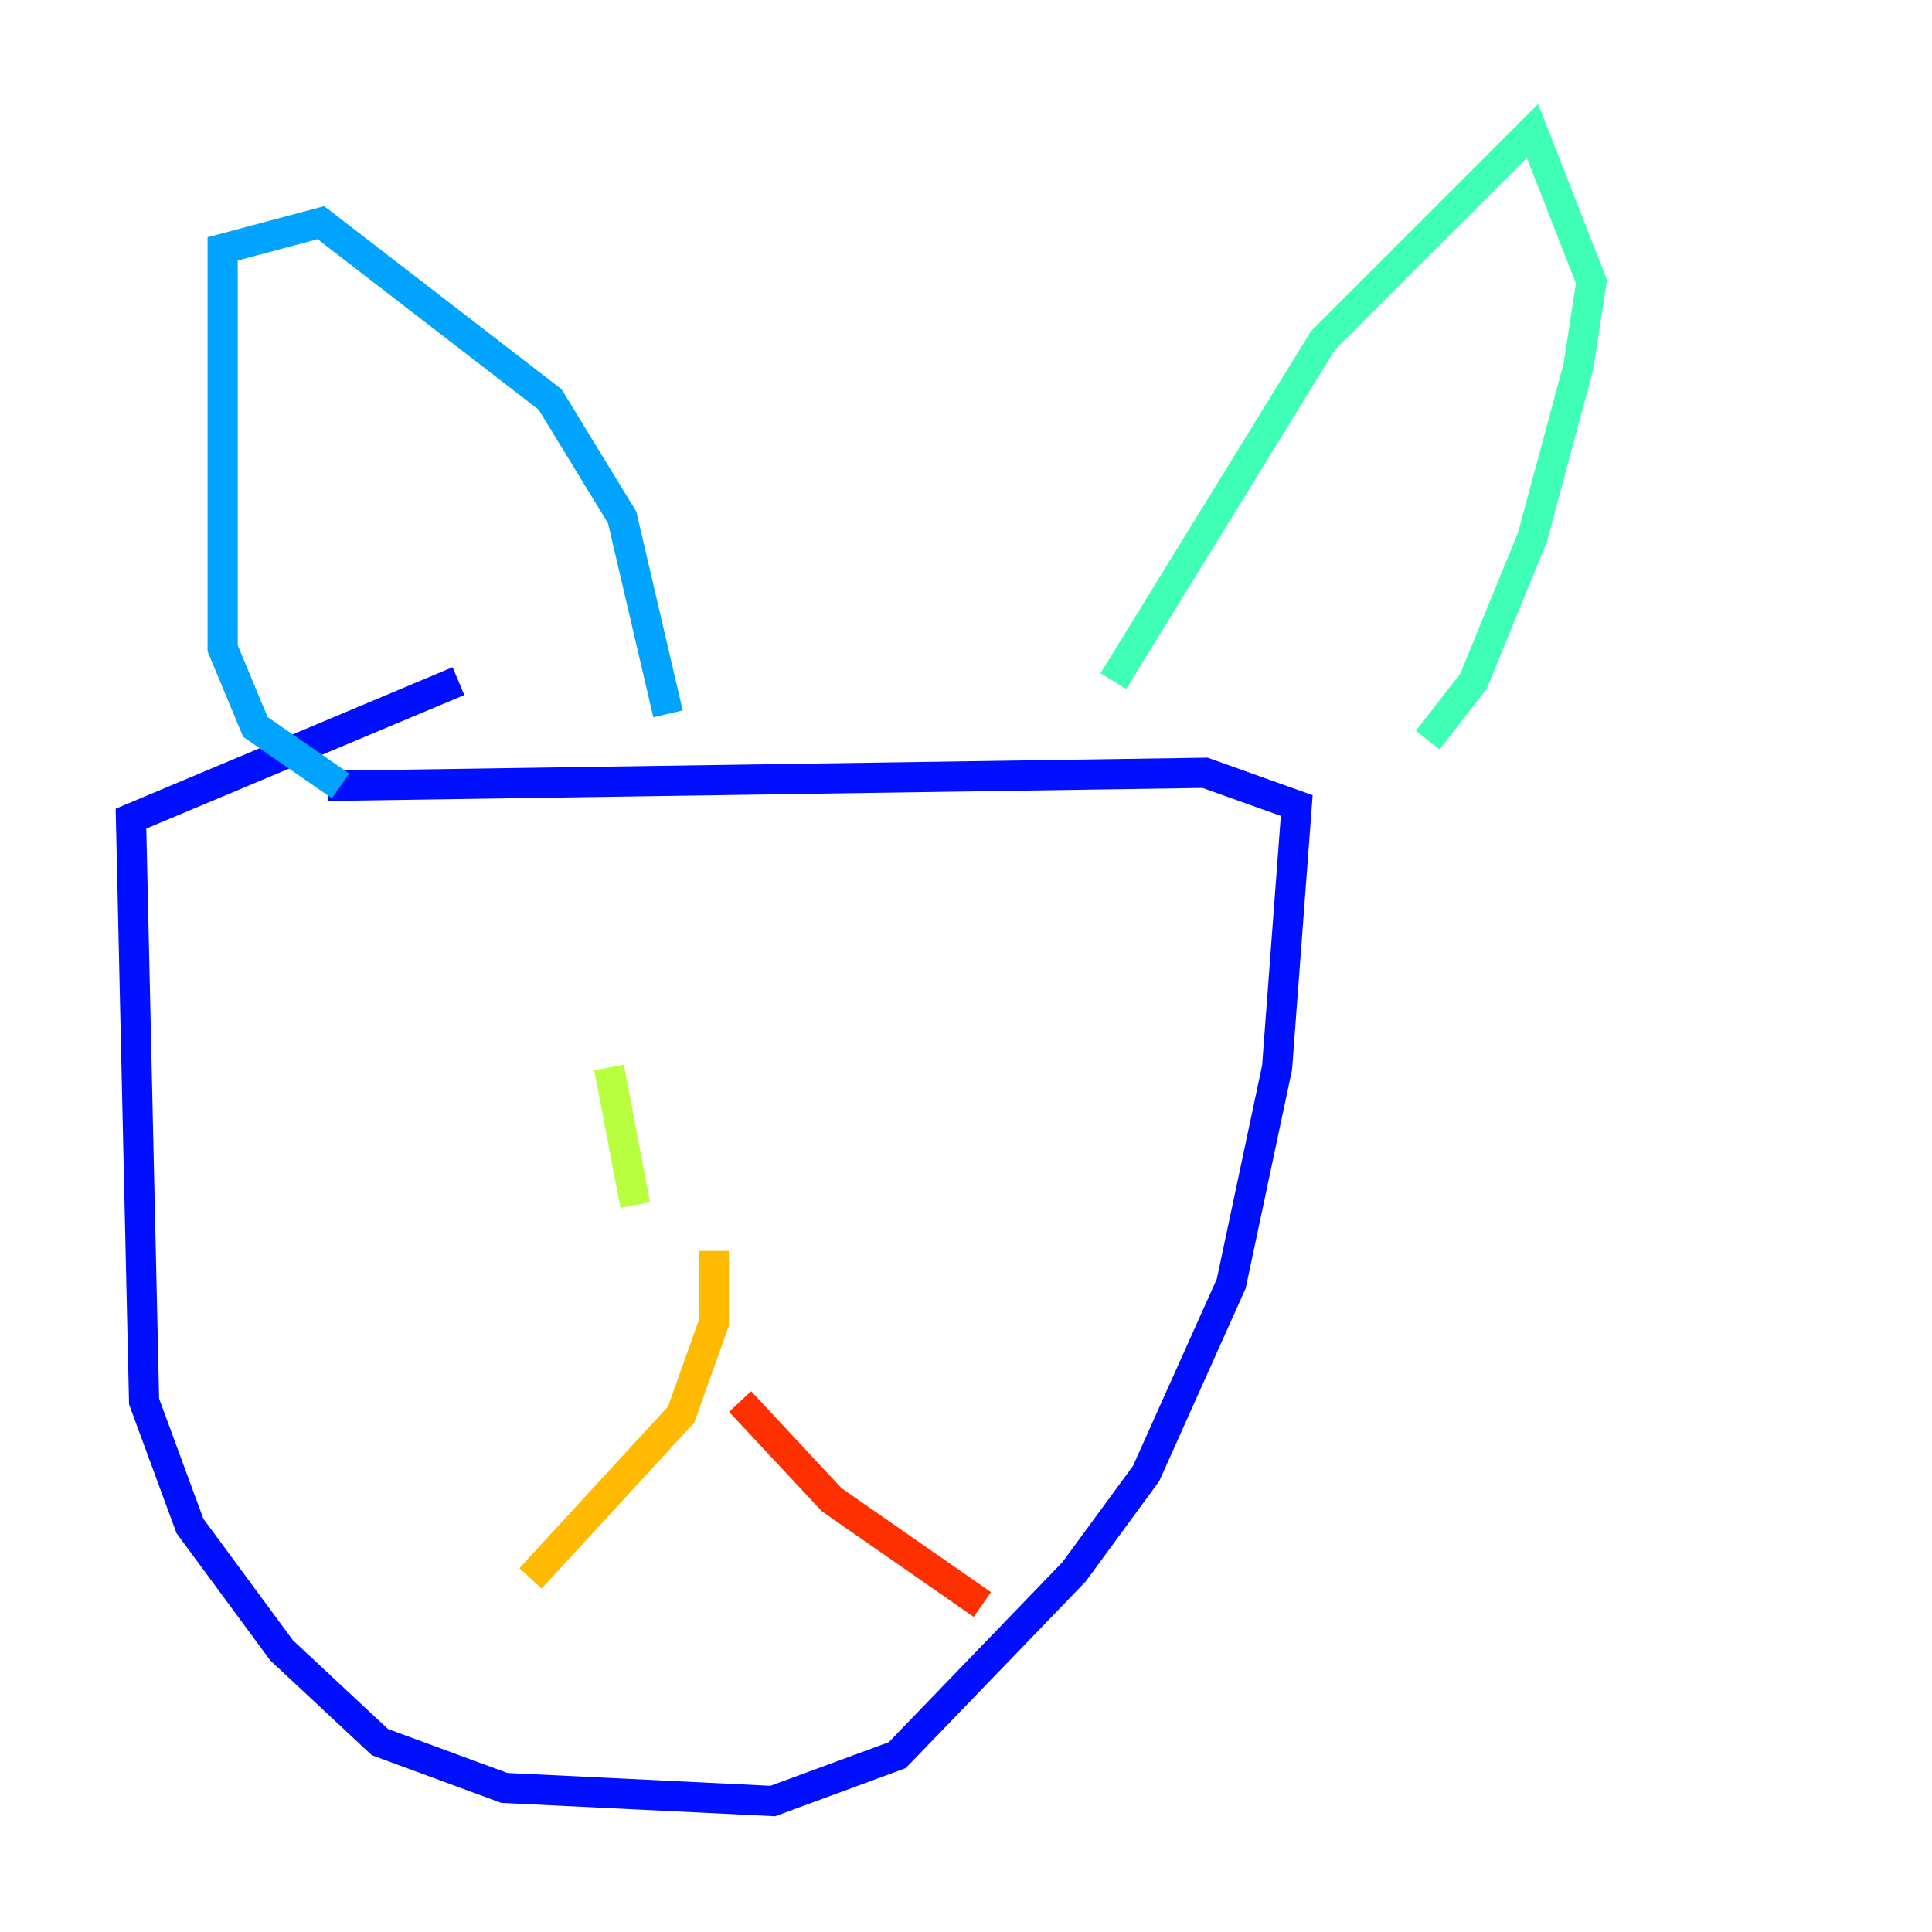 <?xml version="1.0" encoding="utf-8" ?>
<svg baseProfile="tiny" height="128" version="1.2" viewBox="0,0,128,128" width="128" xmlns="http://www.w3.org/2000/svg" xmlns:ev="http://www.w3.org/2001/xml-events" xmlns:xlink="http://www.w3.org/1999/xlink"><defs /><polyline fill="none" points="30.373,45.125 30.373,45.125" stroke="#00007f" stroke-width="2" /><polyline fill="none" points="30.373,45.125 8.678,54.237 9.546,92.854 12.583,101.098 18.658,109.342 25.166,115.417 33.41,118.454 51.2,119.322 59.444,116.285 71.159,104.136 75.932,97.627 81.573,85.044 84.61,70.725 85.912,53.37 79.837,51.2 21.695,52.068" stroke="#0010ff" stroke-width="2" /><polyline fill="none" points="22.563,52.068 16.922,48.163 14.752,42.956 14.752,16.488 21.261,14.752 36.447,26.468 41.22,34.278 44.258,47.295" stroke="#00a4ff" stroke-width="2" /><polyline fill="none" points="73.763,45.125 87.647,22.563 101.532,8.678 105.437,18.658 104.57,24.298 101.532,35.58 97.627,45.125 94.59,49.031" stroke="#3fffb7" stroke-width="2" /><polyline fill="none" points="40.352,70.725 42.088,79.837" stroke="#b7ff3f" stroke-width="2" /><polyline fill="none" points="47.295,82.875 47.295,87.647 45.125,93.722 35.146,104.57" stroke="#ffb900" stroke-width="2" /><polyline fill="none" points="49.031,92.854 55.105,99.363 65.085,106.305" stroke="#ff3000" stroke-width="2" /><polyline fill="none" points="24.298,73.763 24.298,73.763" stroke="#7f0000" stroke-width="2" /></svg>